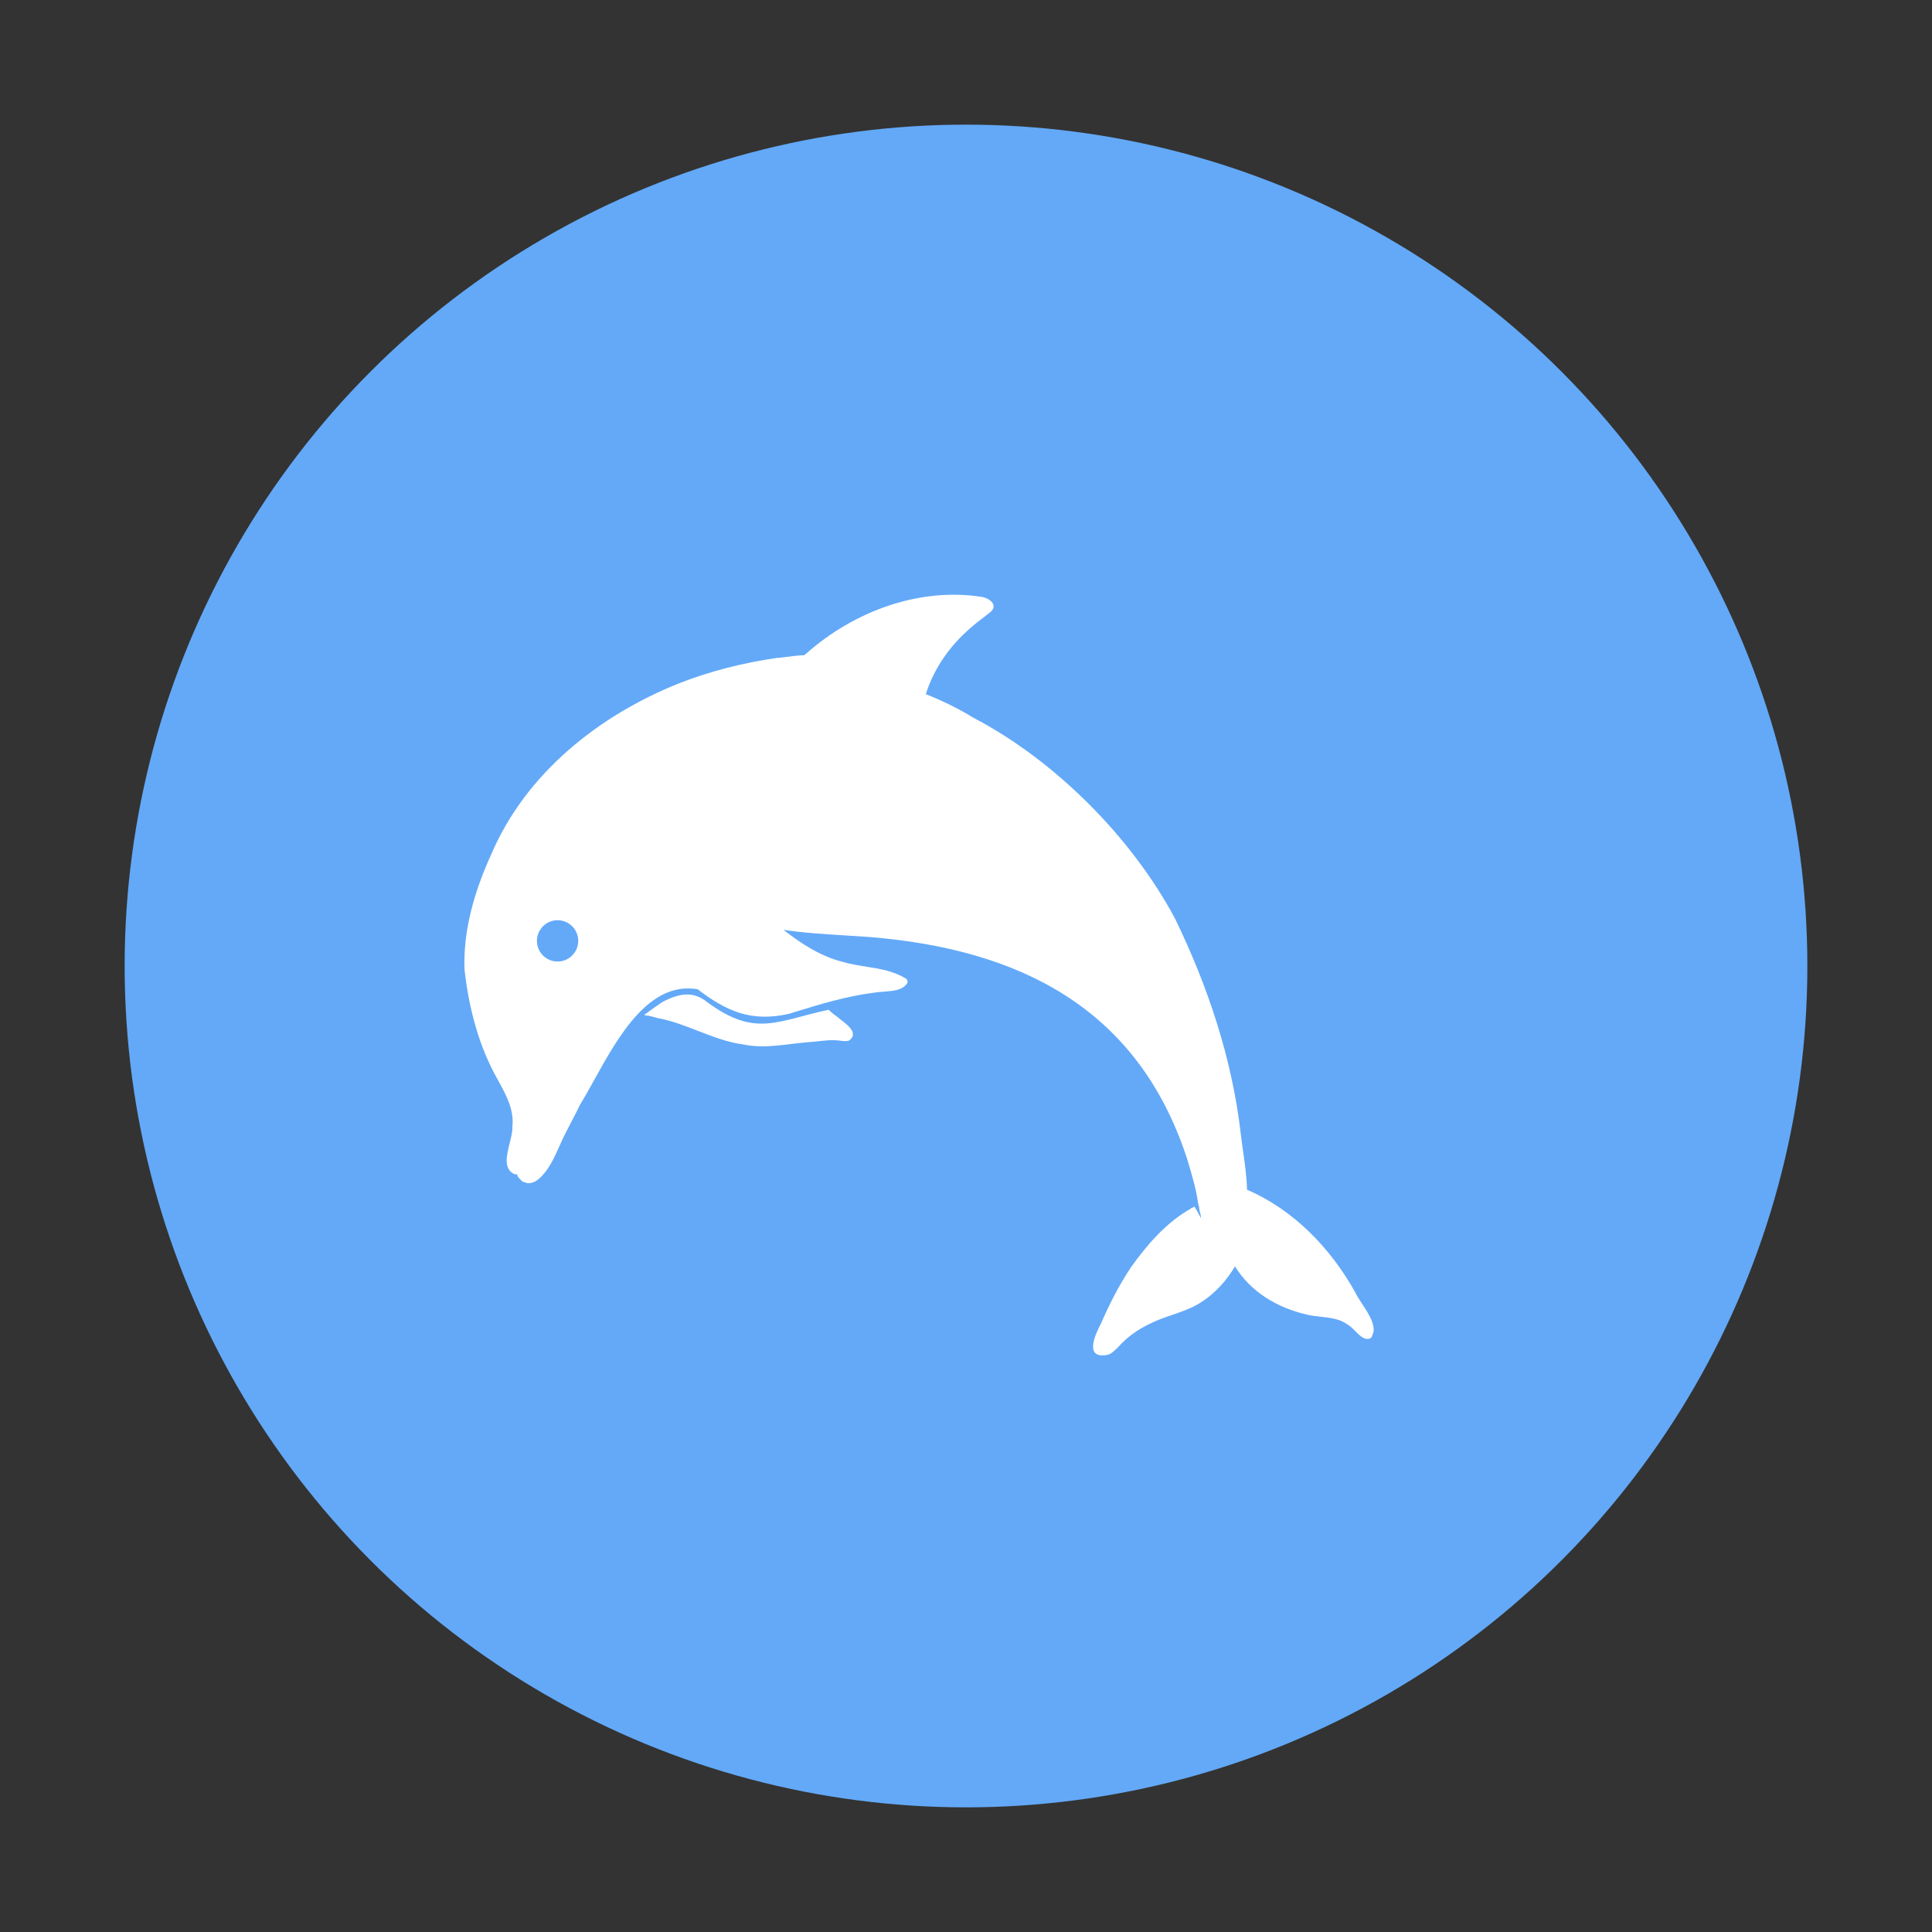 <svg width="124" height="124" viewBox="0 0 124 124" fill="none" xmlns="http://www.w3.org/2000/svg">
<rect x="0" y="0" width="124" height="124" fill="#333333" stroke="none"/>
<circle cx="62" cy="62" r="54" fill="#63A9F8"/>
<g clip-path="url(#clip0_101_53)">
<path d="M42.531 64.296C43.532 63.795 44.443 63.554 45.382 64.314C48.481 66.601 49.849 65.527 53.182 64.808C53.207 64.816 53.198 64.842 53.224 64.851C53.266 64.895 53.292 64.903 53.334 64.947C53.401 64.999 53.444 65.043 53.511 65.096C53.579 65.148 53.647 65.2 53.74 65.261C53.766 65.27 53.766 65.27 53.782 65.305C54.205 65.654 55.198 66.257 54.505 66.777C54.471 66.794 54.436 66.811 54.411 66.802C54.162 66.862 53.88 66.766 53.624 66.765C53.033 66.737 52.45 66.857 51.867 66.89C50.487 66.999 49.087 67.333 47.704 67.034C45.765 66.775 44.06 65.666 42.148 65.329L42.122 65.321C42.097 65.312 42.071 65.303 42.045 65.294C41.943 65.259 41.832 65.25 41.755 65.224C41.704 65.206 41.653 65.189 41.593 65.197L41.568 65.189C41.517 65.171 41.456 65.179 41.38 65.153L41.354 65.144C41.363 65.118 41.363 65.118 41.398 65.101C41.779 64.824 42.159 64.547 42.531 64.296Z" fill="white"/>
<path fill-rule="evenodd" clip-rule="evenodd" d="M29.815 62.23C30.087 64.683 30.726 67.145 31.936 69.279C31.96 69.323 31.983 69.366 32.007 69.409C32.496 70.303 33.014 71.249 32.884 72.343C32.899 72.618 32.809 72.977 32.715 73.353C32.516 74.153 32.296 75.032 33.019 75.36C33.07 75.377 33.156 75.378 33.216 75.369C33.16 75.456 33.282 75.58 33.367 75.668C33.376 75.676 33.383 75.684 33.391 75.691C33.71 76.092 34.268 75.964 34.607 75.643C35.22 75.095 35.563 74.329 35.899 73.575C35.925 73.518 35.95 73.461 35.976 73.404C36.193 72.913 36.444 72.433 36.695 71.954C36.883 71.594 37.072 71.234 37.246 70.87C37.529 70.411 37.824 69.879 38.137 69.314C39.68 66.532 41.662 62.957 44.777 63.494C46.589 64.874 48.187 65.626 50.635 65.069C50.717 65.044 50.798 65.019 50.879 64.994C52.585 64.468 54.272 63.948 56.04 63.721C56.193 63.691 56.355 63.678 56.531 63.664C56.602 63.658 56.675 63.652 56.752 63.645L56.792 63.642C57.337 63.601 57.899 63.559 58.215 63.128C58.276 63.032 58.244 62.876 58.151 62.815C57.375 62.326 56.469 62.181 55.566 62.037C55.048 61.954 54.532 61.871 54.041 61.724C52.625 61.354 51.413 60.559 50.287 59.678C51.603 59.877 52.929 59.957 54.258 60.038C54.767 60.069 55.276 60.1 55.785 60.138C65.319 60.907 72.96 64.609 76.156 74.269C76.181 74.352 76.206 74.434 76.231 74.516C76.5 75.405 76.764 76.278 76.892 77.201C76.9 77.219 76.902 77.234 76.904 77.249C76.906 77.264 76.908 77.28 76.916 77.297C76.912 77.31 76.916 77.319 76.92 77.328C76.924 77.336 76.928 77.345 76.924 77.358C76.957 77.428 76.965 77.489 76.972 77.549C76.963 77.575 76.971 77.636 76.987 77.671C76.991 77.702 76.997 77.725 77.003 77.749C77.01 77.773 77.016 77.797 77.019 77.828C77.028 77.845 77.034 77.869 77.04 77.893C77.046 77.917 77.052 77.941 77.06 77.958C77.063 77.981 77.064 78 77.064 78.015C77.065 78.04 77.065 78.058 77.076 78.08C77.079 78.103 77.079 78.121 77.079 78.137C77.08 78.162 77.081 78.18 77.091 78.202C77.044 78.118 76.997 78.031 76.951 77.944C76.859 77.769 76.766 77.595 76.665 77.444L76.597 77.479L76.562 77.496L76.528 77.513C76.512 77.508 76.502 77.516 76.489 77.527C76.481 77.533 76.472 77.541 76.459 77.548L76.389 77.582C76.381 77.608 76.346 77.626 76.312 77.643C76.298 77.65 76.289 77.657 76.281 77.664C76.268 77.675 76.258 77.683 76.243 77.677C74.766 78.568 73.581 79.938 72.584 81.344C71.823 82.48 71.196 83.722 70.656 84.963C70.26 85.701 69.595 87.22 71.054 86.964C71.304 86.909 71.483 86.733 71.653 86.568C71.693 86.528 71.733 86.49 71.772 86.453C72.329 85.829 73.013 85.336 73.763 84.981C74.238 84.734 74.74 84.562 75.242 84.39C75.843 84.184 76.442 83.979 76.993 83.644C77.935 83.064 78.709 82.224 79.263 81.278C80.291 82.941 81.98 83.929 83.857 84.37C84.159 84.444 84.471 84.479 84.781 84.513C85.391 84.581 85.993 84.648 86.493 85.013C86.641 85.086 86.801 85.247 86.967 85.415C87.238 85.688 87.524 85.977 87.806 85.93C87.892 85.93 87.961 85.895 88.047 85.809C88.407 85.179 87.881 84.38 87.425 83.686C87.246 83.415 87.077 83.159 86.977 82.936C85.384 80.088 83.023 77.647 80.037 76.359C80.015 75.518 79.897 74.684 79.781 73.864C79.726 73.481 79.672 73.1 79.629 72.724C79.075 67.931 77.509 63.258 75.415 58.956C72.617 53.714 67.681 48.786 62.474 46.066C61.507 45.472 60.478 44.973 59.423 44.552C59.926 42.919 60.984 41.419 62.276 40.318C62.554 40.064 62.846 39.841 63.139 39.618C63.285 39.506 63.431 39.395 63.576 39.279C64.07 38.837 63.529 38.418 63.076 38.321C59.045 37.665 54.828 39.217 51.748 41.946C51.714 41.963 51.67 42.007 51.627 42.05C51.26 42.059 50.77 42.123 50.395 42.172C50.121 42.207 49.91 42.234 49.852 42.227C47.716 42.542 45.593 43.066 43.578 43.859C38.446 45.912 33.742 49.627 31.516 54.863C30.463 57.181 29.715 59.691 29.815 62.23ZM36.041 61.688C36.76 61.548 37.228 60.852 37.088 60.133C36.948 59.415 36.252 58.946 35.533 59.086C34.815 59.227 34.346 59.923 34.486 60.641C34.626 61.36 35.323 61.828 36.041 61.688Z" fill="white"/>
</g>
<defs>
<clipPath id="clip0_101_53">
<rect width="63.625" height="45.068" fill="white" transform="matrix(-0.946 -0.325 -0.325 0.946 100 51)"/>
</clipPath>
</defs>
</svg>
